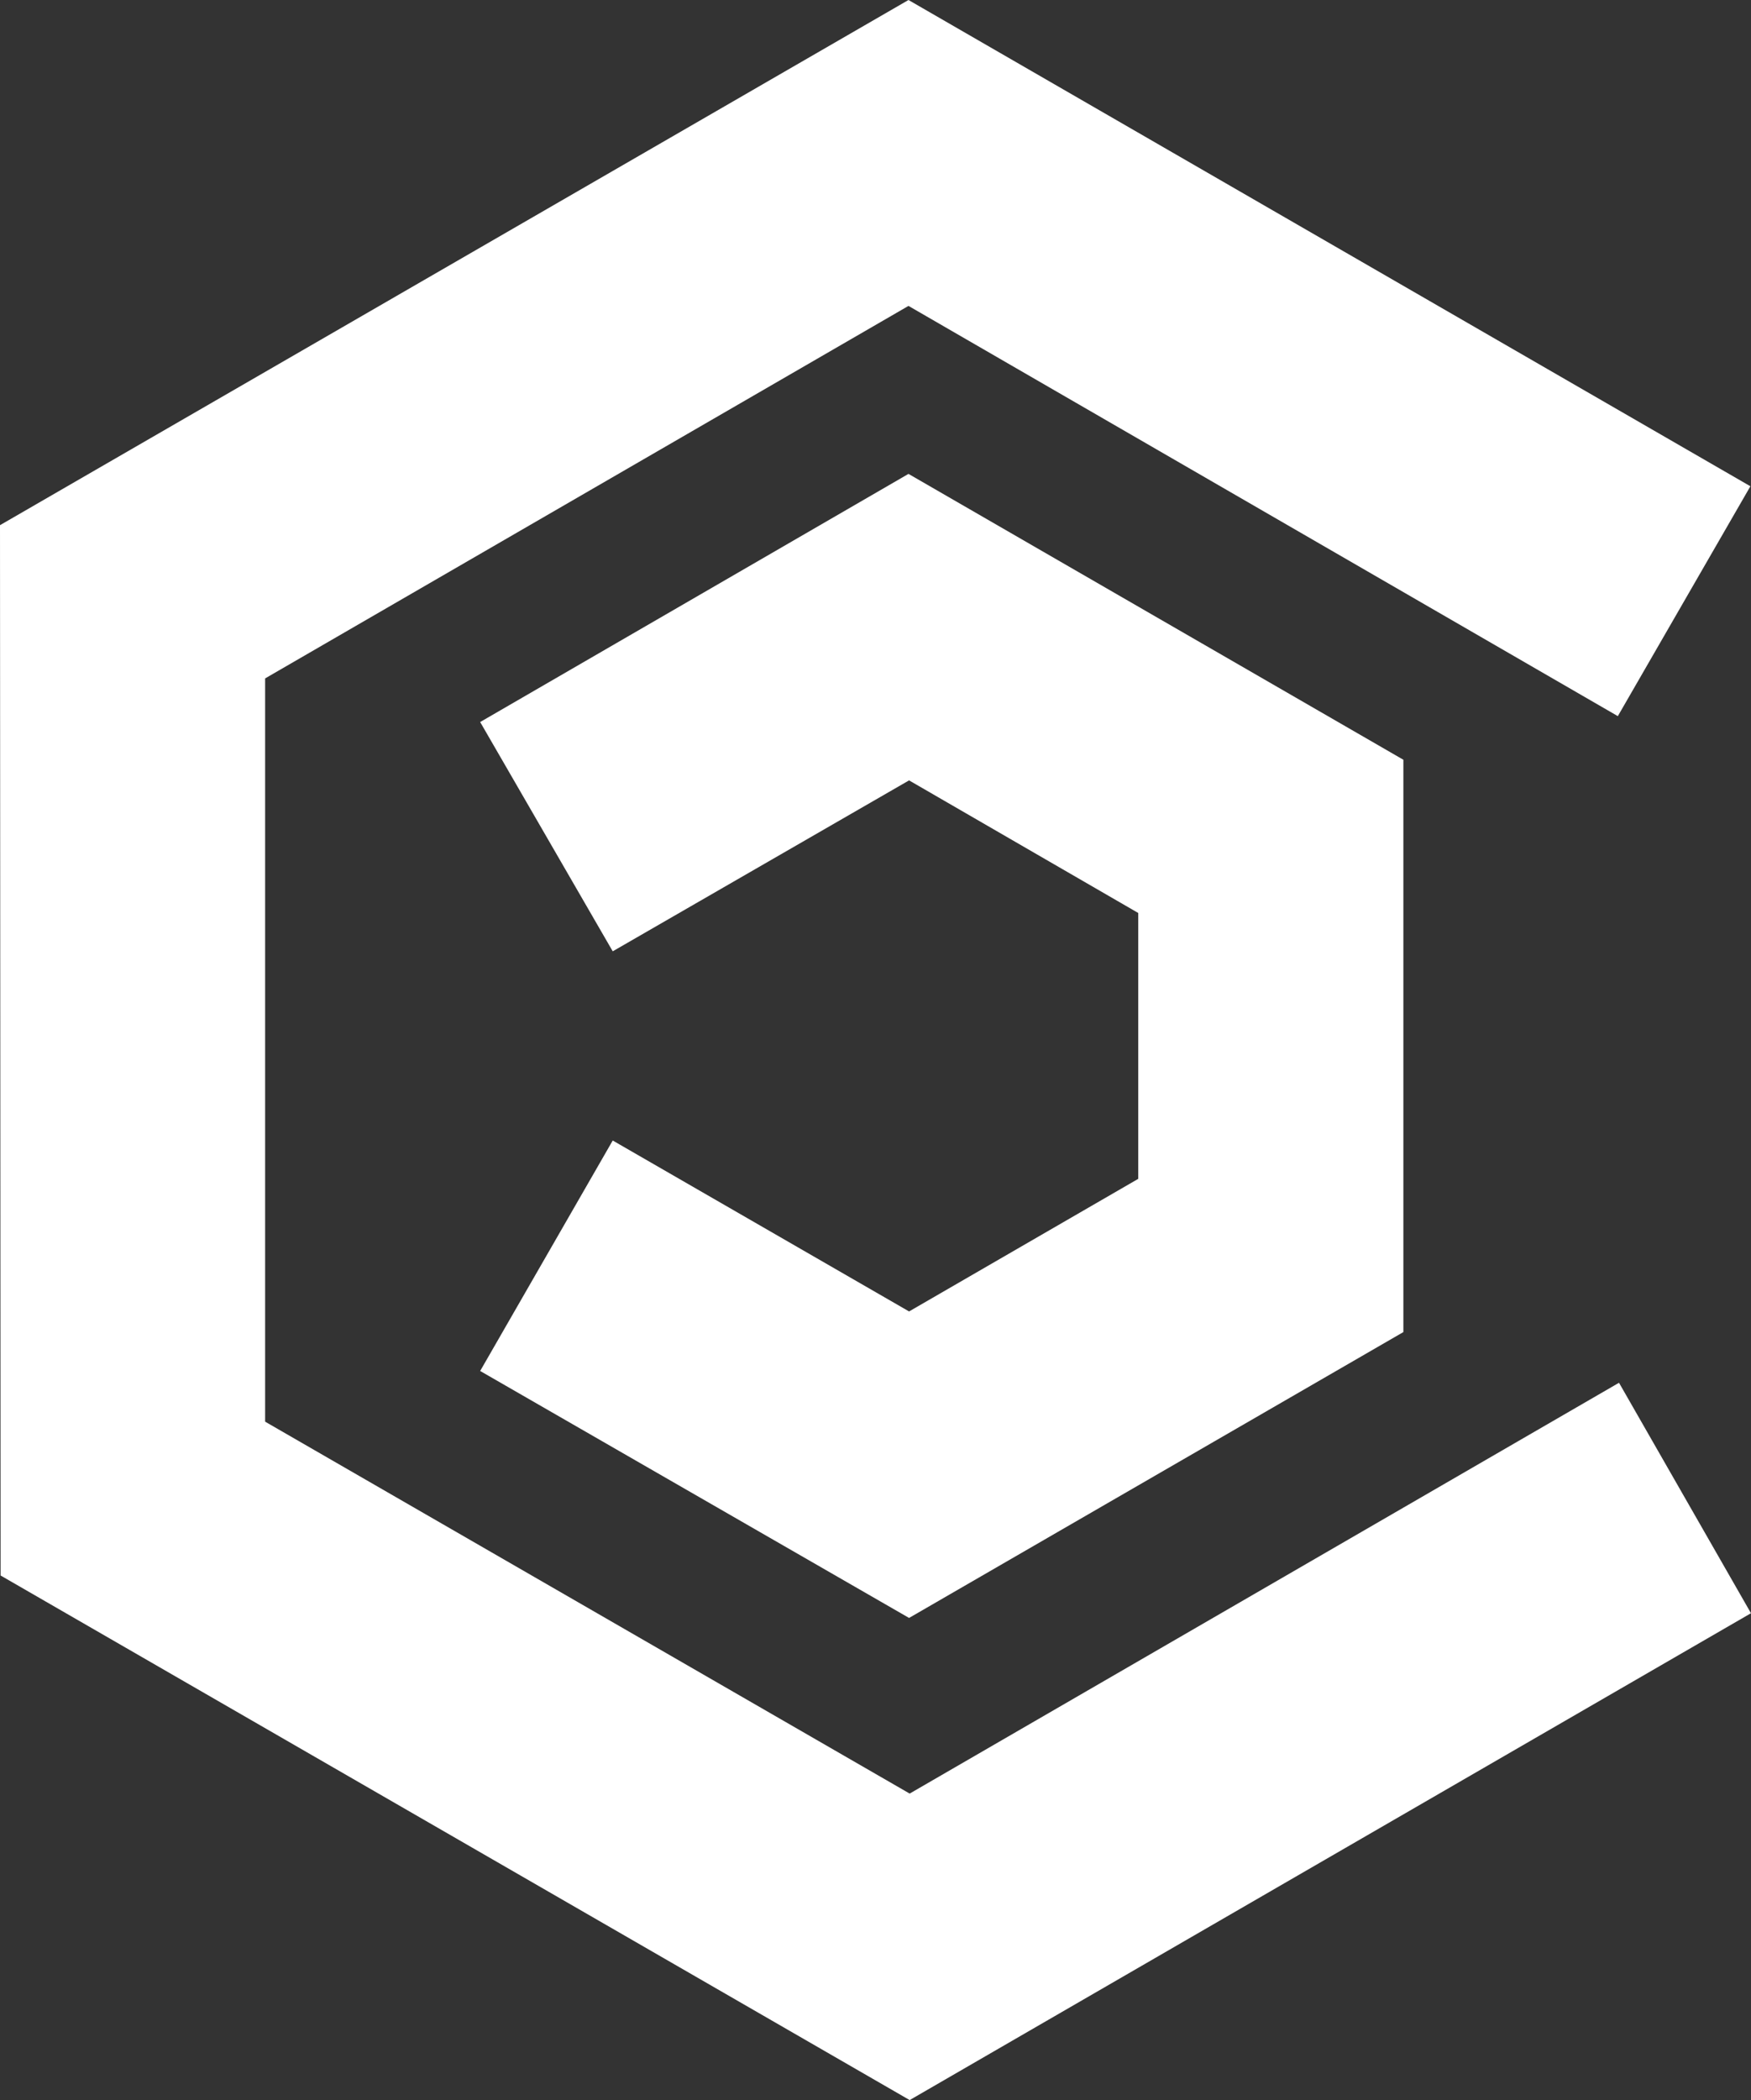 <svg xmlns:xlink="http://www.w3.org/1999/xlink" xmlns="http://www.w3.org/2000/svg" class="css-ze2te4 css-qd6ojx" viewBox="0 0 100 119.886" width="100"  height="119.886" ><rect x="0" y="0" width="100" height="119.886" fill="#333333" stroke="none"/><g transform="translate(-34.118, -24.192) scale(33.647)" class="css-1mun45u" fill="#fff"><g xmlns="http://www.w3.org/2000/svg" fill="#fff"><g fill="#fff"><polygon fill="#fff" points="2.558,4.282 1.015,3.392 1.014,1.61 2.556,0.719 3.985,1.544 3.76,1.934 2.556,1.238 1.464,1.87     1.464,3.131 2.558,3.762 3.762,3.065 3.986,3.456   "></polygon></g><g fill="#fff"><polygon fill="#fff" points="2.557,3.464 1.829,3.045 2.054,2.654 2.557,2.944 2.946,2.719 2.946,2.268 2.557,2.043     2.054,2.333 1.829,1.944 2.556,1.523 3.396,2.008 3.396,2.979   "></polygon></g></g></g></svg>